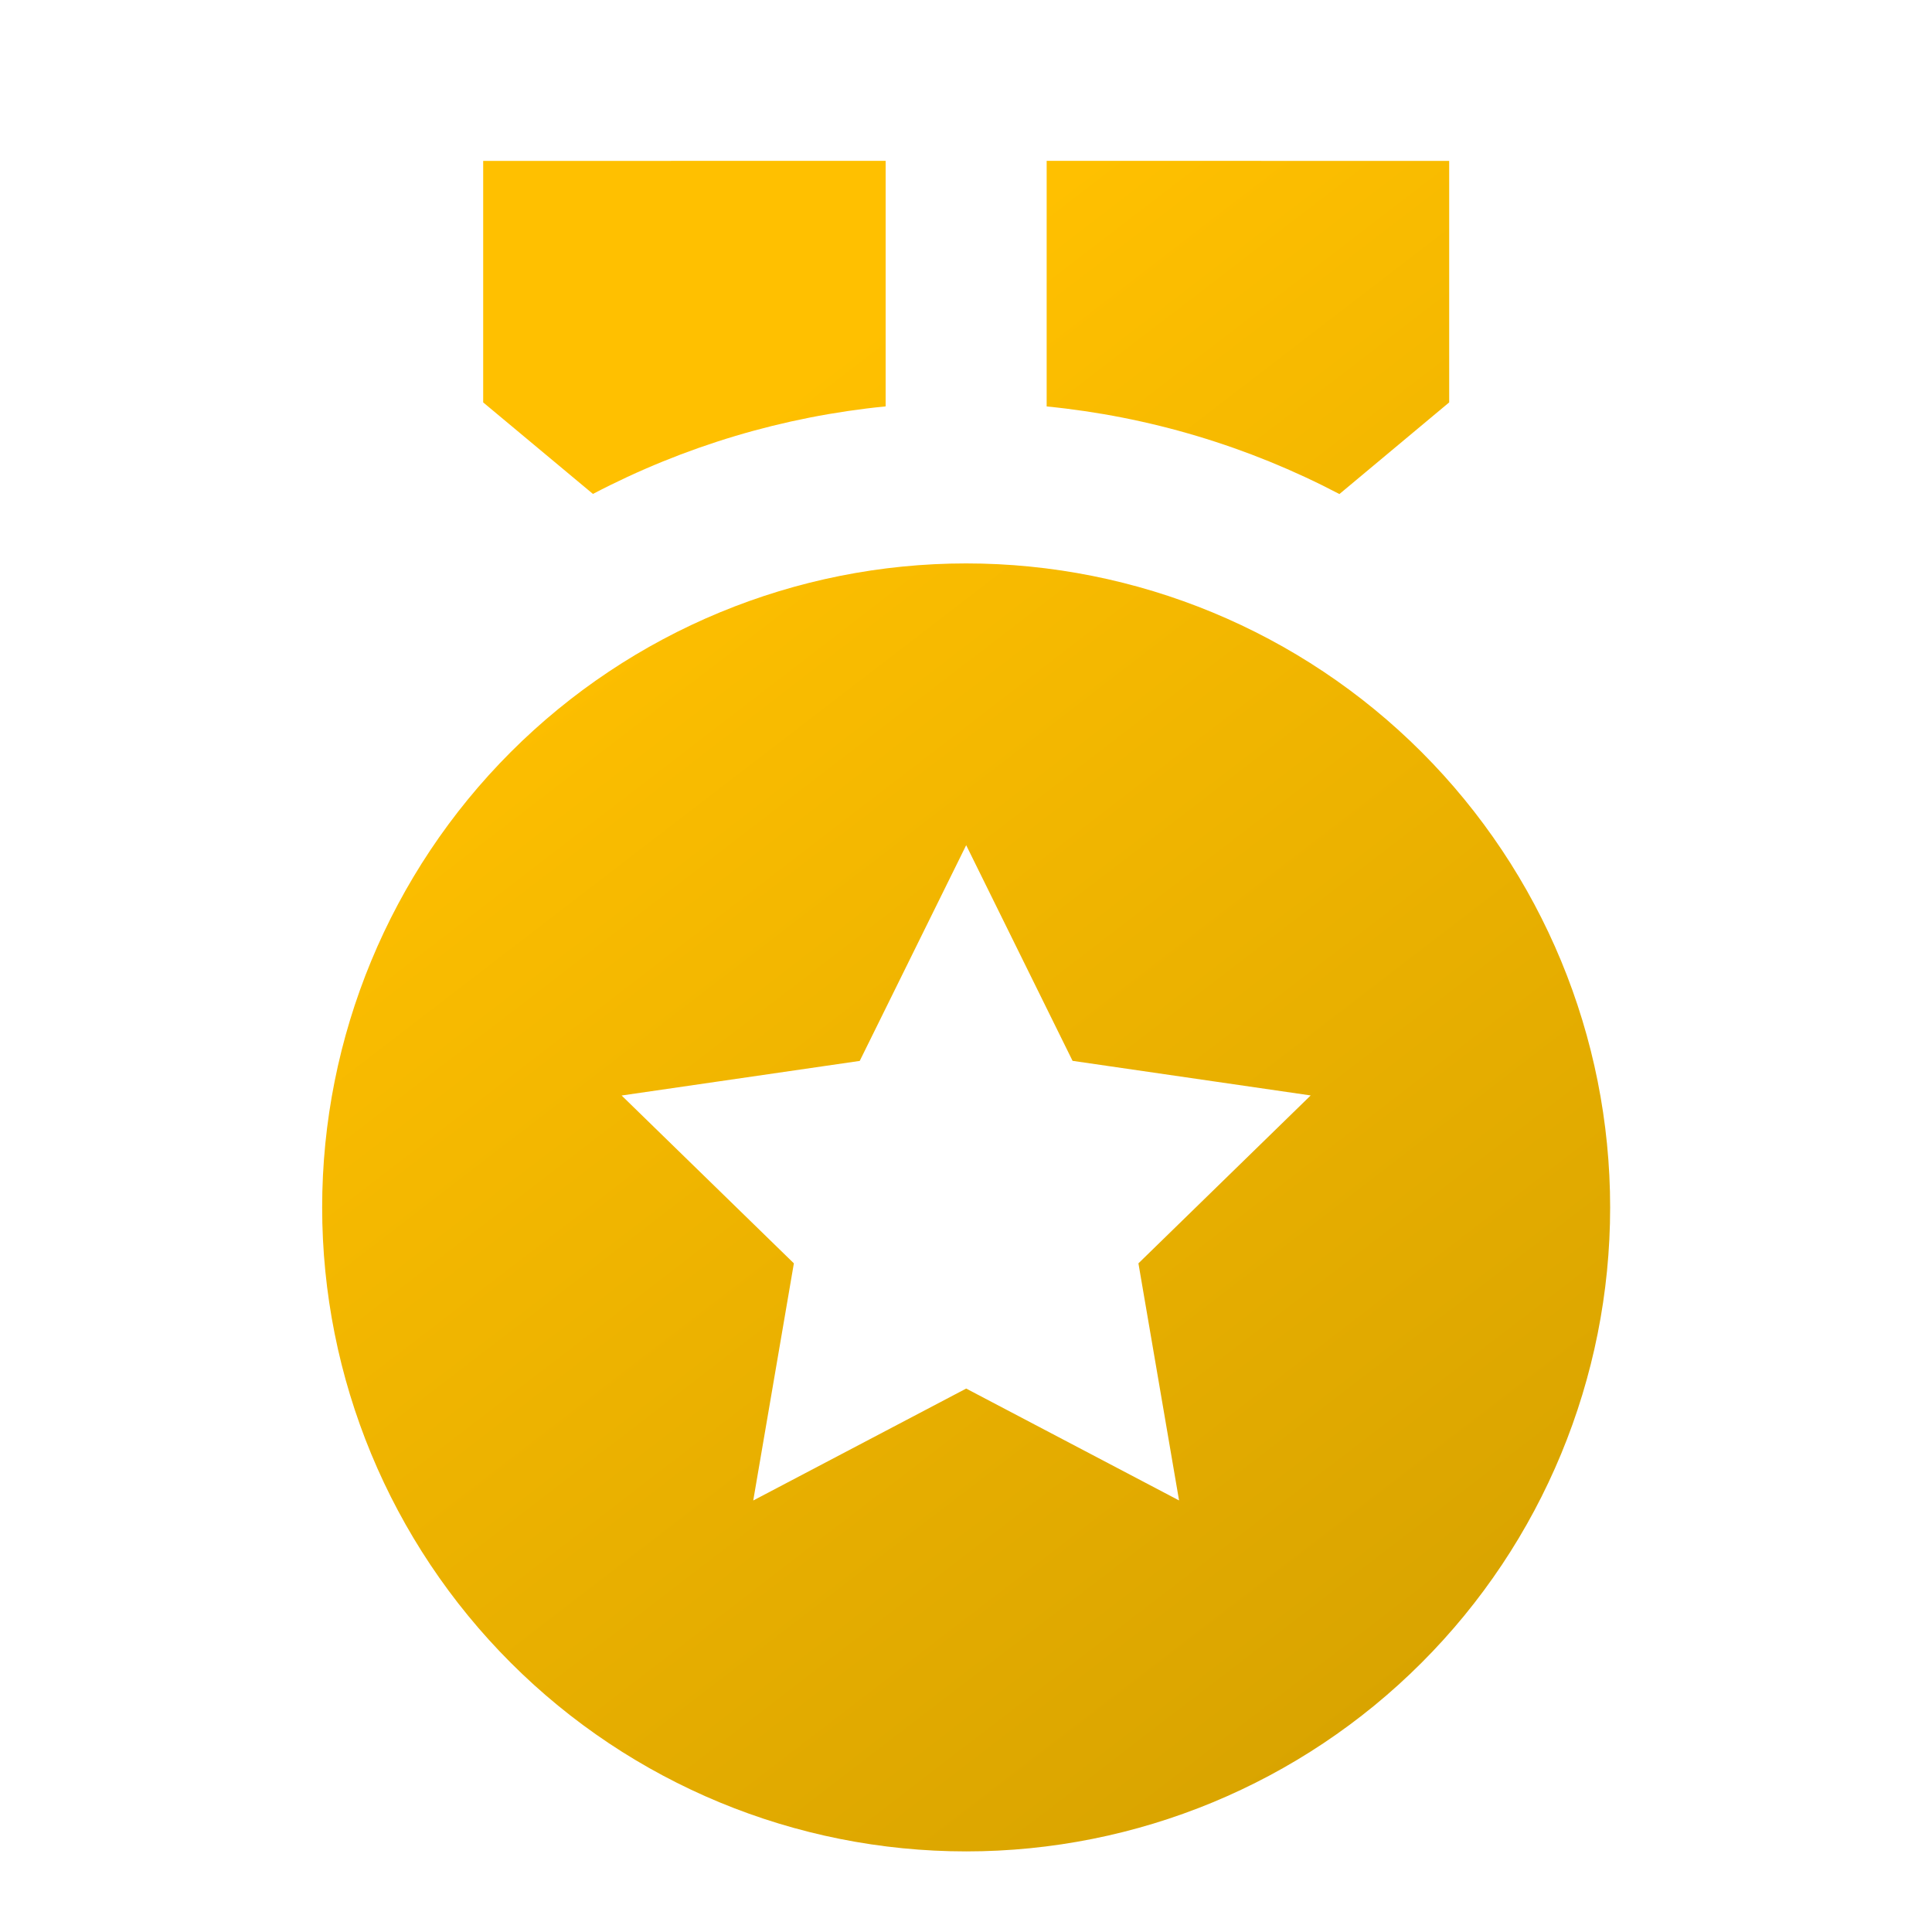 <svg width="32" height="32" viewBox="0 0 32 32" fill="none" xmlns="http://www.w3.org/2000/svg">
<g id="ri:medal-fill">
<path id="Vector" d="M16.003 9.332C18.832 9.332 21.545 10.456 23.545 12.456C25.546 14.457 26.669 17.17 26.669 19.999C26.669 22.828 25.546 25.541 23.545 27.541C21.545 29.542 18.832 30.665 16.003 30.665C13.174 30.665 10.46 29.542 8.46 27.541C6.46 25.541 5.336 22.828 5.336 19.999C5.336 17.17 6.46 14.457 8.46 12.456C10.46 10.456 13.174 9.332 16.003 9.332ZM16.003 13.999L14.24 17.572L10.296 18.145L13.149 20.925L12.476 24.853L16.003 22.999L19.529 24.852L18.856 20.925L21.709 18.144L17.765 17.571L16.003 13.999ZM17.336 2.664L24.003 2.665V6.665L22.185 8.183C20.677 7.392 19.031 6.899 17.336 6.732V2.664ZM14.669 2.664V6.731C12.975 6.898 11.329 7.391 9.821 8.181L8.003 6.665V2.665L14.669 2.664Z" fill="url(#paint0_linear_4032_22142)"/>
</g>
<defs>
<linearGradient id="paint0_linear_4032_22142" x1="9.003" y1="9.498" x2="35.503" y2="43.998" gradientUnits="userSpaceOnUse">
<stop stop-color="#FFC000"/>
<stop offset="1" stop-color="#B88C00"/>
</linearGradient>
</defs>
</svg>
